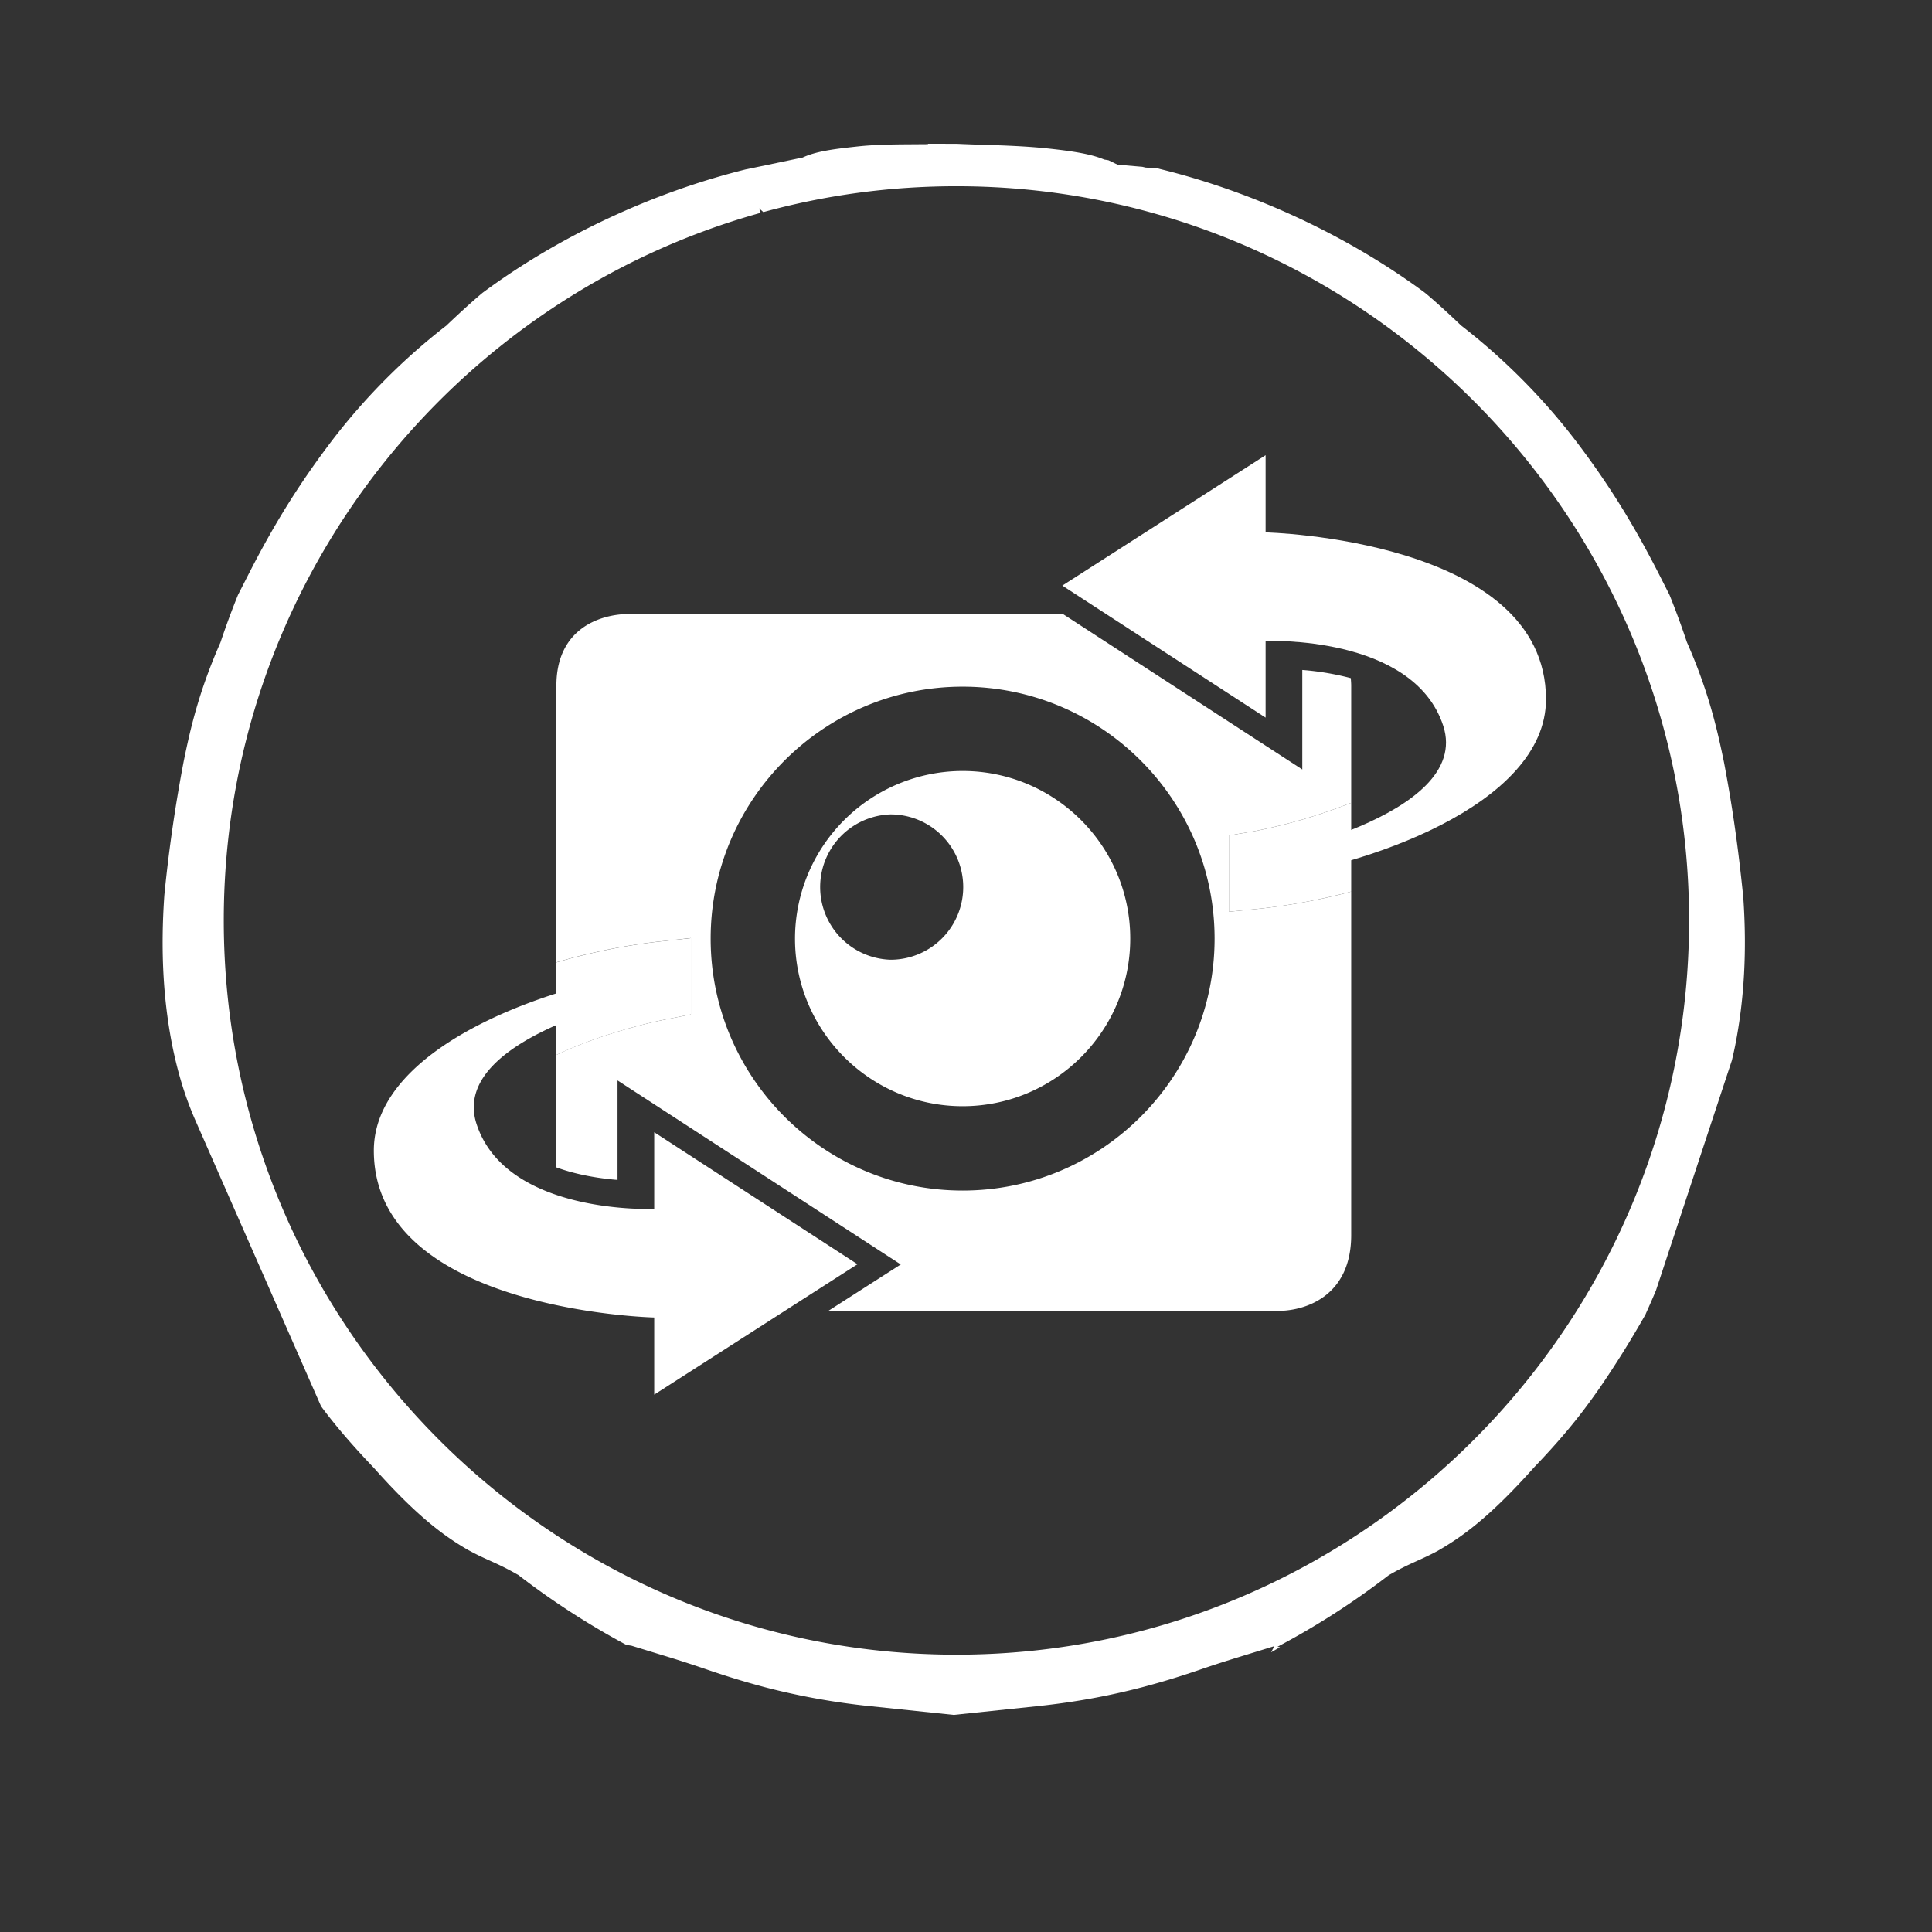 <svg xmlns="http://www.w3.org/2000/svg" width="79" height="79" viewBox="0 0 79 79"><rect x="0" y="0" width="79" height="79" fill="#333333" stroke="none"/><g fill="#FFF"><path d="M39.362 31.526a6.861 6.861 0 0 0-6.854 6.853c0 3.778 3.074 6.854 6.854 6.854s6.854-3.074 6.854-6.854c0-3.777-3.075-6.853-6.854-6.853m-2.947 7.718a2.973 2.973 0 0 1 0-5.943 2.97 2.97 0 1 1 0 5.943M27.251 39.64v.887s-8.983 1.701-7.764 5.436c1.222 3.736 7.264 3.469 7.264 3.469v-3.135l8.312 5.398-8.312 5.332v-3.154s-11.465-.264-11.465-6.826c0-4.328 7.465-6.908 11.965-7.407"/><path d="M50.251 37.282v-3.12l1.053-.177a22.416 22.416 0 0 0 3.947-1.158v-4.788c0-.11-.01-.208-.016-.31a11.122 11.122 0 0 0-1.984-.334v4.069l-9.792-6.36h-17.7c-1.264 0-3.008.627-3.008 2.934V39.35a24.907 24.907 0 0 1 4.223-.853l1.277-.14v3.123l-.881.176c-1.295.246-3.147.775-4.619 1.479v4.6c.879.322 1.816.457 2.5.512v-4.068l11.582 7.525-2.965 1.9h18.375c1.168 0 3.008-.621 3.008-3.104V36.458a25.09 25.09 0 0 1-3.637.687l-1.363.137zm-10.889 11.4c-5.681 0-10.303-4.621-10.303-10.301 0-5.681 4.621-10.303 10.303-10.303S49.665 32.7 49.665 38.38c0 5.681-4.621 10.302-10.303 10.302"/><path d="M27.37 41.656l.881-.176v-3.12l-1.277.139a24.935 24.935 0 0 0-4.223.854v3.785c1.473-.704 3.324-1.236 4.619-1.482M51.305 33.985l-1.054.177v3.12l1.365-.137a25.153 25.153 0 0 0 3.635-.688v-3.631a22.332 22.332 0 0 1-3.946 1.159"/><path d="M51.251 36.001v-.888s8.982-1.7 7.763-5.436c-1.222-3.734-7.263-3.467-7.263-3.467v3.134l-8.312-5.399 8.312-5.332v3.156s11.465.262 11.465 6.826c0 4.328-7.465 6.908-11.965 7.406"/><path d="M35.602 69.768a28.737 28.737 0 0 1-4.331-.779c-1-.266-1.699-.496-2.277-.691a50.278 50.278 0 0 0-1.867-.605l-1.307-.4-.21-.033a32.098 32.098 0 0 1-4.354-2.811l-.055-.045-.062-.033c-.477-.271-.794-.414-1.102-.553-.305-.137-.549-.25-.906-.445-.915-.531-2.031-1.314-3.84-3.348-1.114-1.166-1.741-1.955-2.162-2.521l-5.18-11.785c-.395-.926-.676-1.844-.906-2.975-.374-1.895-.479-3.907-.322-6.148a61.06 61.06 0 0 1 .789-5.457c.276-1.354.622-2.857 1.49-4.835l.018-.042.014-.043c.213-.636.448-1.271.701-1.896l.406-.795c1.071-2.102 2.098-3.75 3.435-5.51a25.777 25.777 0 0 1 4.643-4.678l.036-.027.033-.033c.439-.416.916-.86 1.416-1.282l.043-.035.027-.019c3.106-2.295 6.922-4.079 10.746-5.023l.584 1.782C18.459 12.221 9.15 23.86 9.15 37.637c0 16.554 13.44 30.023 29.96 30.023 16.519 0 29.957-13.469 29.957-30.023 0-16.554-13.438-30.022-29.957-30.022-2.73 0-5.379.368-7.896 1.058l-.963-.867-.156-.358c.095-.081.317-.36.427-.526l2.162-.452.116-.02.108-.047c.56-.239 1.341-.325 2.166-.415.664-.072 1.396-.083 2.028-.087l.841-.006.002-.018 1.182.003.222.01c.281.011.568.023.854.031.849.024 1.836.062 2.697.156.914.1 1.633.208 2.162.411l.098.038s.146.023.168.028l.373.181 1.011.086.132.031.501.034.095.027c3.836.941 7.668 2.729 10.791 5.032l.094.074c.506.428 1.008.898 1.386 1.258l.034.033.037.028a25.857 25.857 0 0 1 4.666 4.707c1.318 1.735 2.342 3.377 3.412 5.479l.405.799c.251.619.485 1.254.699 1.896l.015.042.018.041c.865 1.975 1.217 3.499 1.502 4.891.256 1.363.531 2.986.785 5.506.15 2.162.043 4.156-.334 6.064a18.02 18.02 0 0 1-.133.598l-3.103 9.402c-.125.299-.261.609-.409.938l-.023.055-.033.057a41.555 41.555 0 0 1-1.848 2.955c-.529.748-1.197 1.693-2.67 3.23-1.926 2.16-3.045 2.896-3.945 3.418-.279.15-.531.268-.828.402-.313.143-.633.285-1.1.551l-.062.033-.056.043a31.83 31.83 0 0 1-4.502 2.891l.103.02-.366.207.135-.252-1.225.377c-.684.211-1.177.363-1.904.615-.56.188-1.246.416-2.275.688-.989.256-2.381.574-4.312.777l-3.395.355-3.397-.355z"/></g></svg>